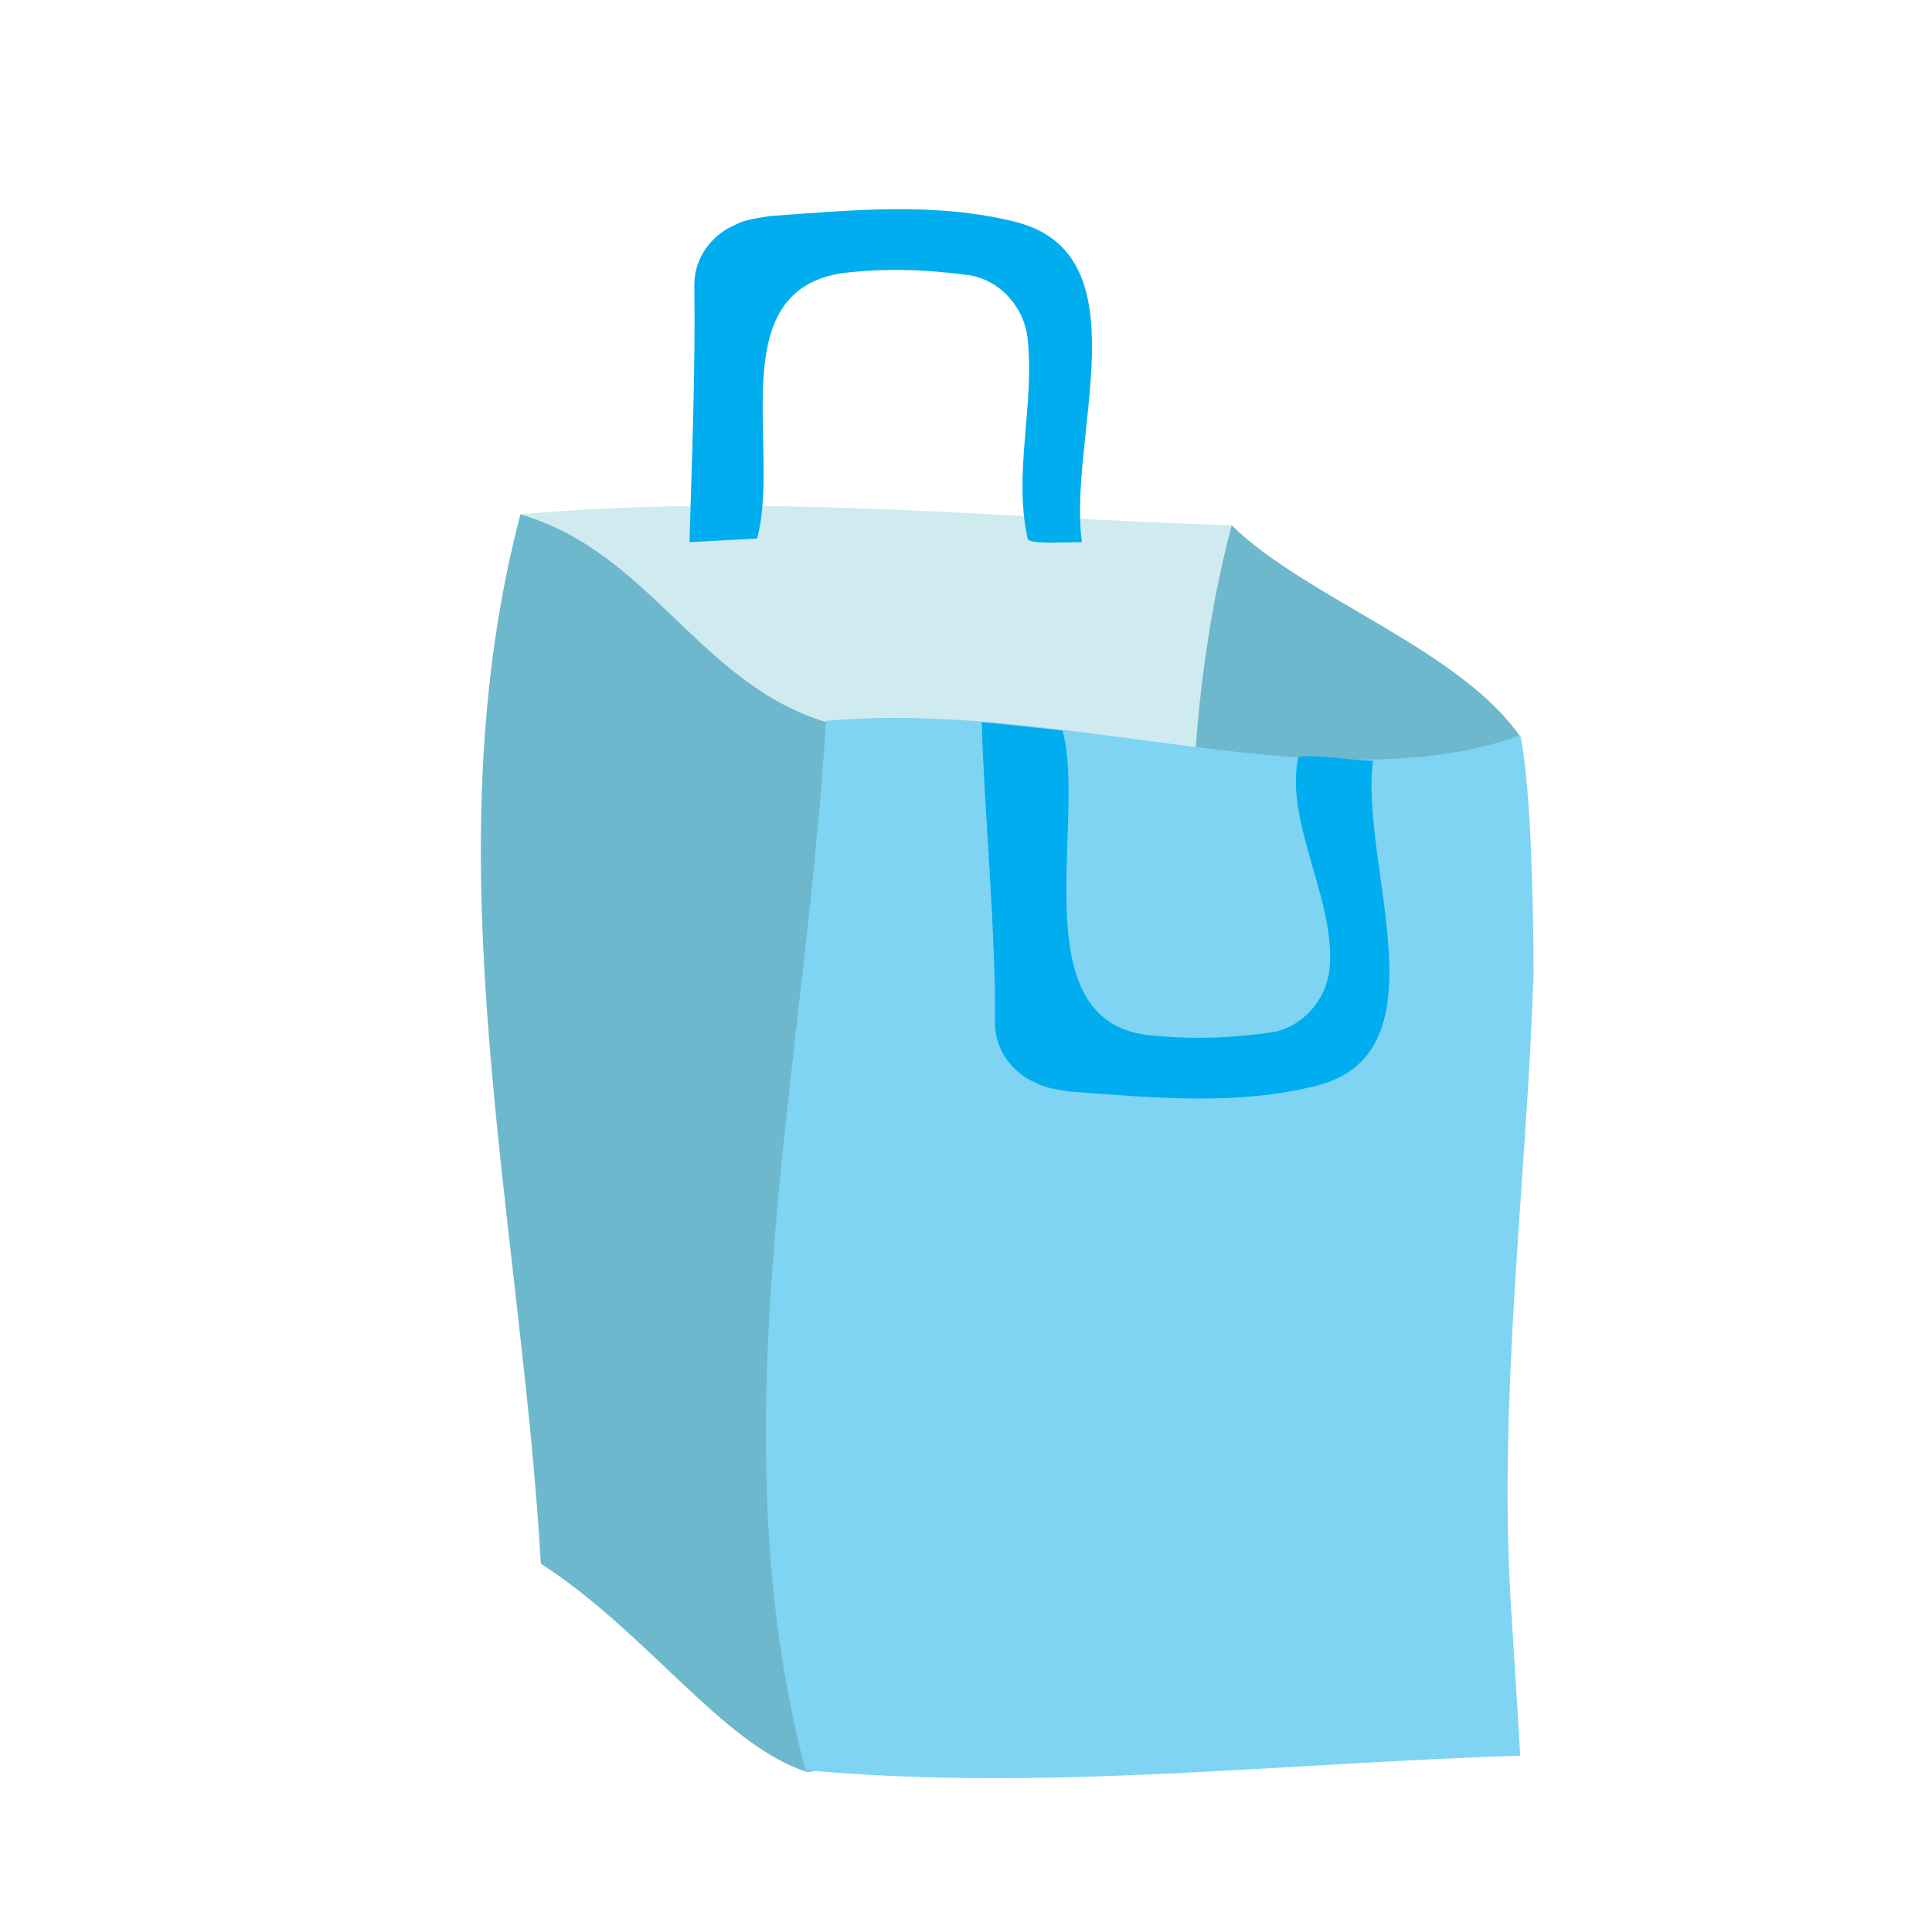 <svg version="1.1" xmlns="http://www.w3.org/2000/svg" xmlns:xlink="http://www.w3.org/1999/xlink"
 width="160px" height="160px" viewBox="-219 321 160 160">
<path fill="#D0EBEF" d="M-117,364.5c-19.8-0.6-39-2.7-58.9-0.9c-7.5,28.6,0,58,1.7,86.9c19.6,1.8,40.5,6.8,57.5-1.2
c3.5-1.8,1.1-12.8,1.1-19.9c-0.6-17.3-2.9-34.5-1.9-51.7C-116.9,369.9-117,364.5-117,364.5z"/>
<path fill="#6DB8CC" d="M-93.1,382c-5.1-7.3-17.8-11.5-23.9-17.5c-7.5,28.6-0.2,58.7,1.5,87.6C-95.9,453.8-93.1,382-93.1,382z"/>
<path fill="#6DB8CC" d="M-150.6,380.8c-10.5-3.2-14.6-14.1-25.3-17.2c-7.5,28.6,0,58,1.7,86.9c8.8,5.7,15,14.9,21.9,17.2
c3.7,1.3,36.8-31.2,36.8-38.4C-116.1,412-150.6,380.8-150.6,380.8z"/>
<path fill="#7ED4F2" d="M-93.1,466.4c-19.8,0.6-39.3,3-59.2,1.2c-7.5-28.6,0-58,1.7-86.9c19.6-1.8,41.5,7,57.5,1.2
c0.8,3.6,1.1,12.8,1.1,19.9c-0.6,17.3-2.9,34.5-1.9,51.7C-93.4,461.3-93.1,466.4-93.1,466.4z"/>
<path fill="#00ADEE" d="M-156.3,365.6c2-7.4-3-20.6,7.2-22c3.5-0.4,6.8-0.3,10.4,0.2c2.5,0.4,4.5,2.6,4.8,5.2
c0.6,5.6-1.2,11.1,0,16.6c0.1,0.5,2.8,0.3,4.5,0.3c-1.2-8.7,5.2-23.7-5.4-26.5c-6.7-1.7-13.6-1-20.5-0.5c-0.6,0.1-1.4,0.2-2,0.4
c-0.5,0.1-0.9,0.4-1.4,0.6c-1.7,1-2.8,2.7-2.8,4.7c0.1,7.1-0.2,14.2-0.4,21.3L-156.3,365.6z"/>
<path fill="#00ADEE" d="M-131,381.5c2,7.4-3.4,23.8,6.9,25.2c3.5,0.4,6.8,0.3,10.4-0.2c2.5-0.4,4.5-2.6,4.8-5.2
c0.6-5.6-3.7-12.1-2.6-17.5c0.1-0.5,4.6,0.2,6.2,0.2c-1.1,8.7,6.1,24.1-4.6,26.9c-6.7,1.7-13.6,1-20.5,0.5c-0.6-0.1-1.4-0.2-2-0.4
c-0.5-0.1-0.9-0.4-1.4-0.6c-1.7-1-2.8-2.7-2.8-4.7c0.1-7.1-0.9-17.7-1.1-24.9L-131,381.5z"/>
</svg>
